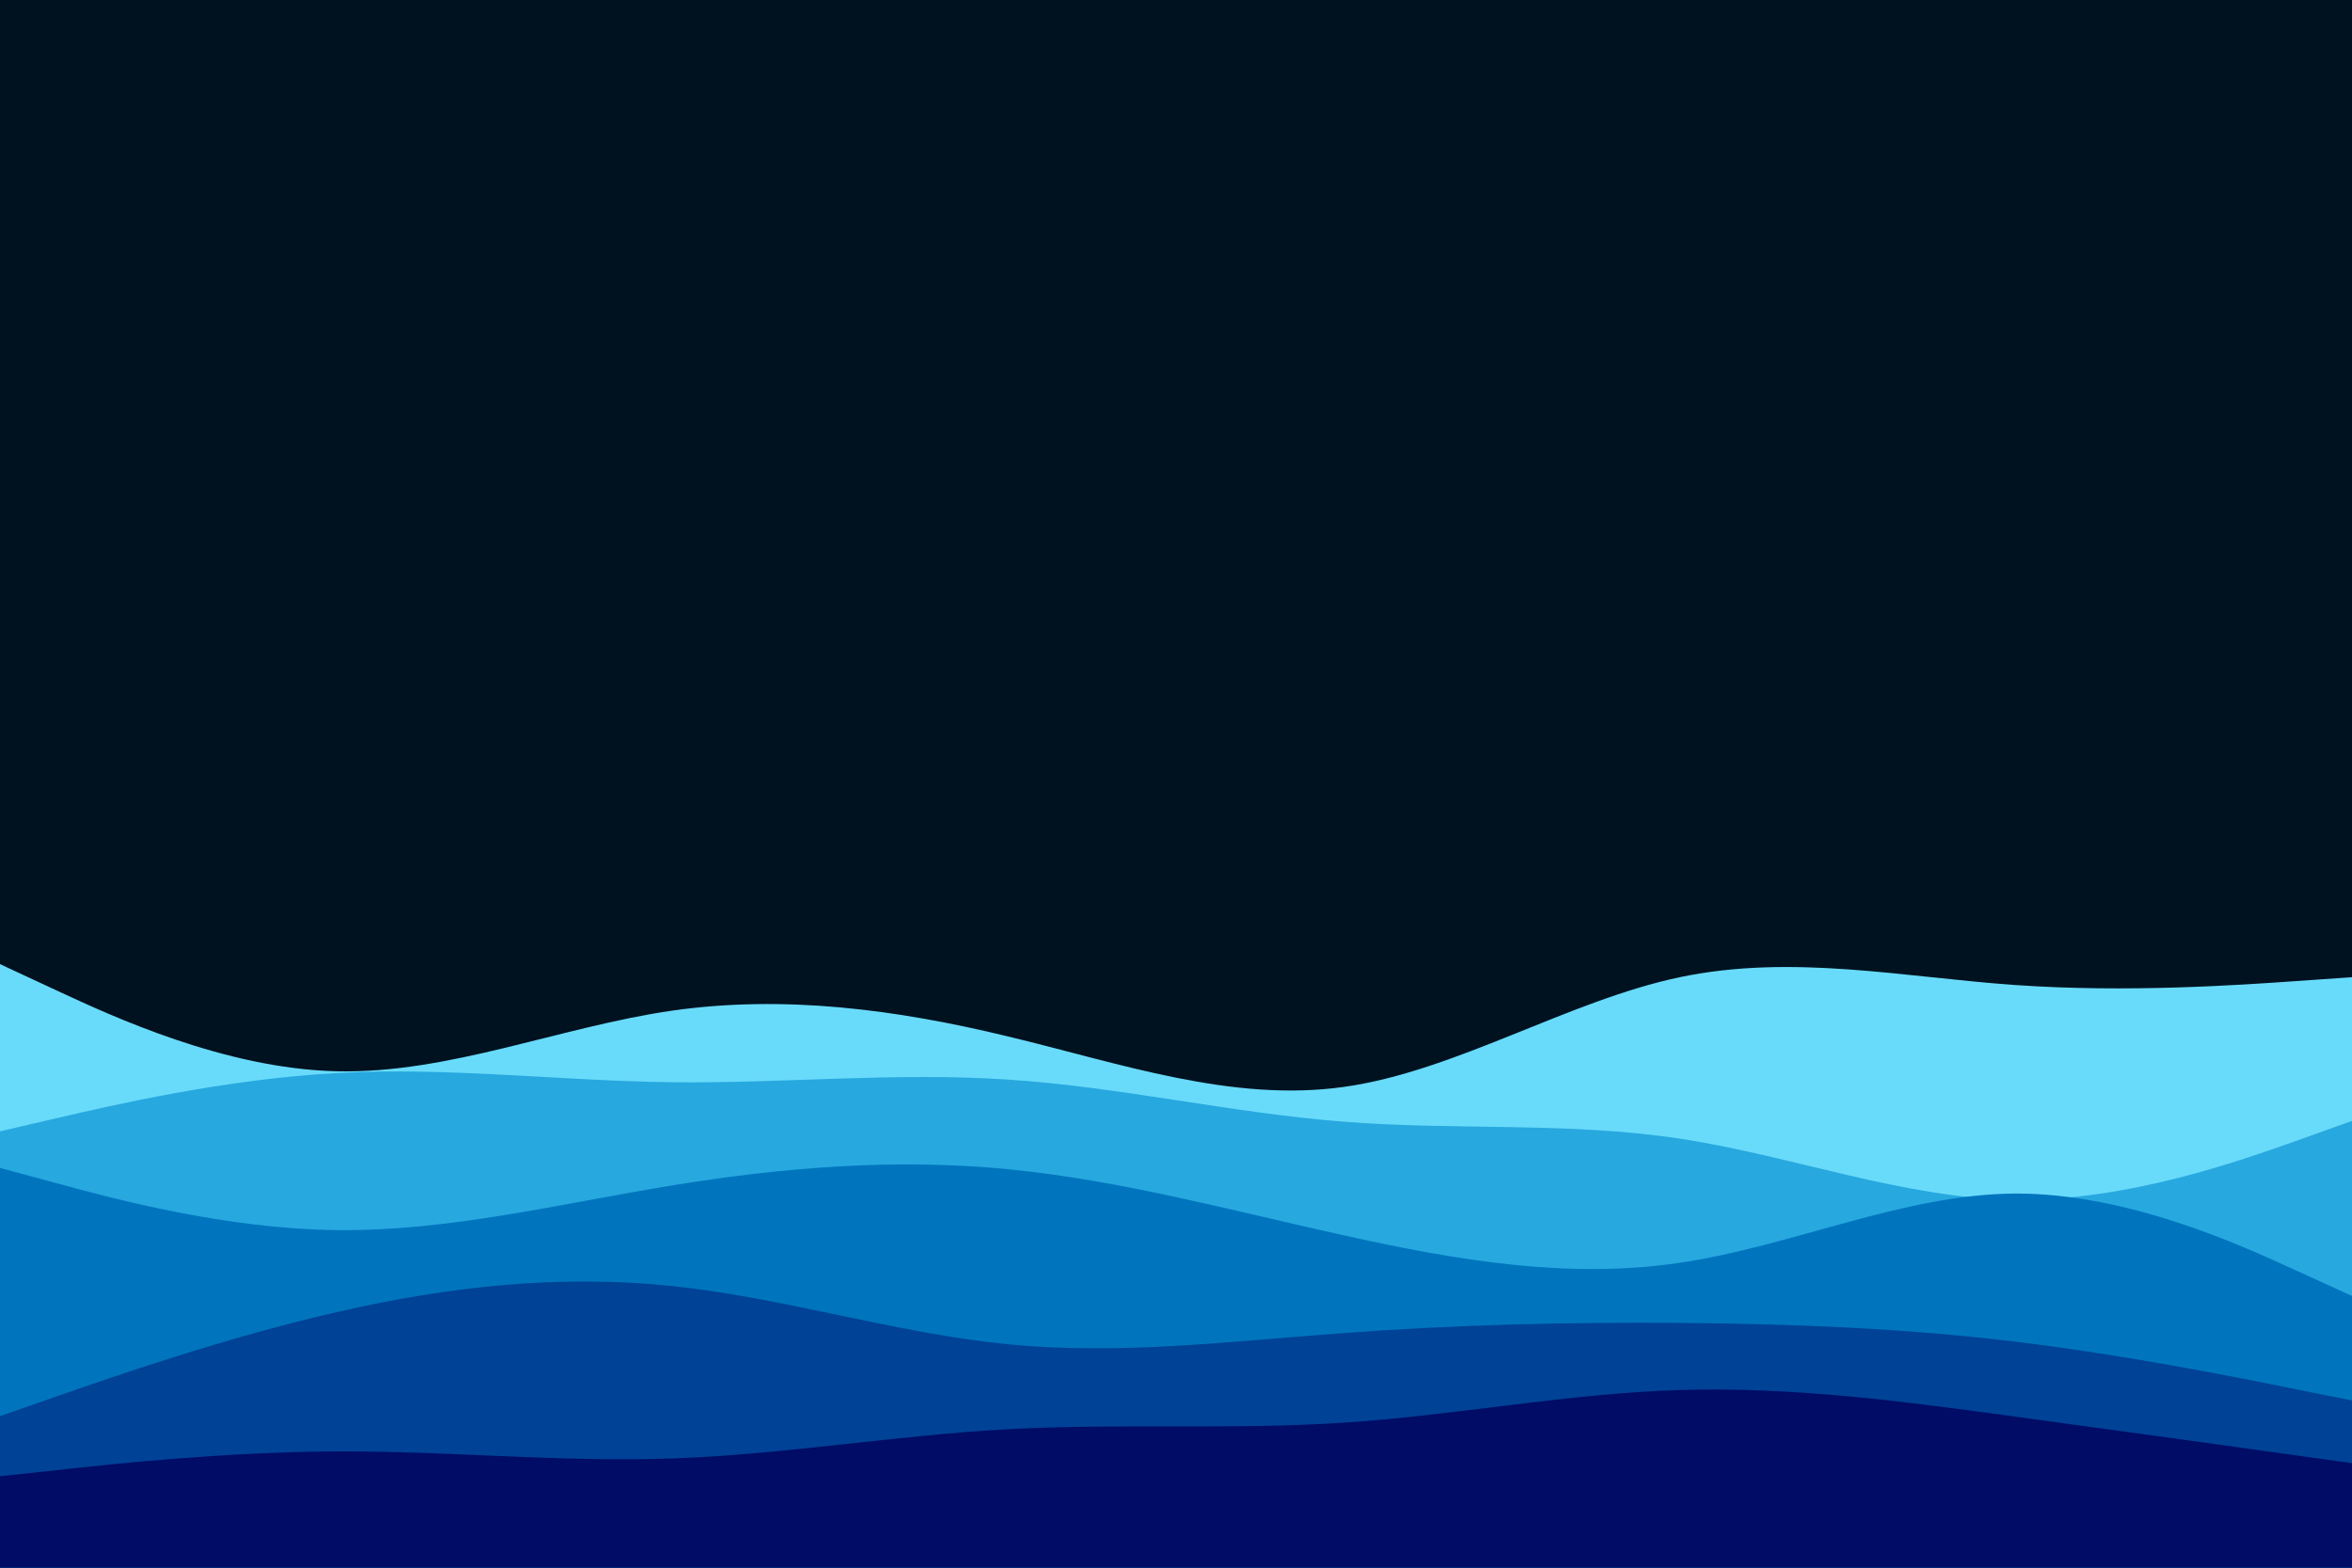 <svg id="visual" viewBox="0 0 900 600" width="900" height="600" xmlns="http://www.w3.org/2000/svg" xmlns:xlink="http://www.w3.org/1999/xlink" version="1.1"><rect x="0" y="0" width="900" height="600" fill="#001220"></rect><path d="M0 369L21.5 379C43 389 86 409 128.8 410C171.7 411 214.3 393 257.2 386.8C300 380.7 343 386.3 385.8 396.7C428.7 407 471.3 422 514.2 416C557 410 600 383 642.8 374C685.7 365 728.3 374 771.2 377C814 380 857 377 878.5 375.5L900 374L900 601L878.5 601C857 601 814 601 771.2 601C728.3 601 685.7 601 642.8 601C600 601 557 601 514.2 601C471.3 601 428.7 601 385.8 601C343 601 300 601 257.2 601C214.3 601 171.7 601 128.8 601C86 601 43 601 21.5 601L0 601Z" fill="#69dbfa"></path><path d="M0 433L21.5 428C43 423 86 413 128.8 410.7C171.7 408.3 214.3 413.7 257.2 414.2C300 414.7 343 410.3 385.8 413.2C428.7 416 471.3 426 514.2 429.3C557 432.7 600 429.3 642.8 435.8C685.7 442.3 728.3 458.7 771.2 459.2C814 459.7 857 444.3 878.5 436.7L900 429L900 601L878.5 601C857 601 814 601 771.2 601C728.3 601 685.7 601 642.8 601C600 601 557 601 514.2 601C471.3 601 428.7 601 385.8 601C343 601 300 601 257.2 601C214.3 601 171.7 601 128.8 601C86 601 43 601 21.5 601L0 601Z" fill="#27a8df"></path><path d="M0 447L21.5 452.8C43 458.7 86 470.3 128.8 470.8C171.7 471.3 214.3 460.7 257.2 453.7C300 446.7 343 443.3 385.8 447.5C428.7 451.7 471.3 463.3 514.2 472.8C557 482.3 600 489.7 642.8 483.3C685.7 477 728.3 457 771.2 456.8C814 456.7 857 476.3 878.5 486.2L900 496L900 601L878.5 601C857 601 814 601 771.2 601C728.3 601 685.7 601 642.8 601C600 601 557 601 514.2 601C471.3 601 428.7 601 385.8 601C343 601 300 601 257.2 601C214.3 601 171.7 601 128.8 601C86 601 43 601 21.5 601L0 601Z" fill="#0075be"></path><path d="M0 542L21.5 534.5C43 527 86 512 128.8 502.2C171.7 492.3 214.3 487.7 257.2 492.2C300 496.7 343 510.3 385.8 514.5C428.7 518.7 471.3 513.3 514.2 510.2C557 507 600 506 642.8 506.3C685.7 506.7 728.3 508.3 771.2 513.5C814 518.7 857 527.3 878.5 531.7L900 536L900 601L878.5 601C857 601 814 601 771.2 601C728.3 601 685.7 601 642.8 601C600 601 557 601 514.2 601C471.3 601 428.7 601 385.8 601C343 601 300 601 257.2 601C214.3 601 171.7 601 128.8 601C86 601 43 601 21.5 601L0 601Z" fill="#004296"></path><path d="M0 565L21.5 562.7C43 560.3 86 555.7 128.8 555.5C171.7 555.3 214.3 559.7 257.2 558.2C300 556.7 343 549.3 385.8 547C428.7 544.7 471.3 547.3 514.2 544.5C557 541.7 600 533.3 642.8 532C685.7 530.7 728.3 536.3 771.2 542.2C814 548 857 554 878.5 557L900 560L900 601L878.5 601C857 601 814 601 771.2 601C728.3 601 685.7 601 642.8 601C600 601 557 601 514.2 601C471.3 601 428.7 601 385.8 601C343 601 300 601 257.2 601C214.3 601 171.7 601 128.8 601C86 601 43 601 21.5 601L0 601Z" fill="#000c66"></path></svg>
